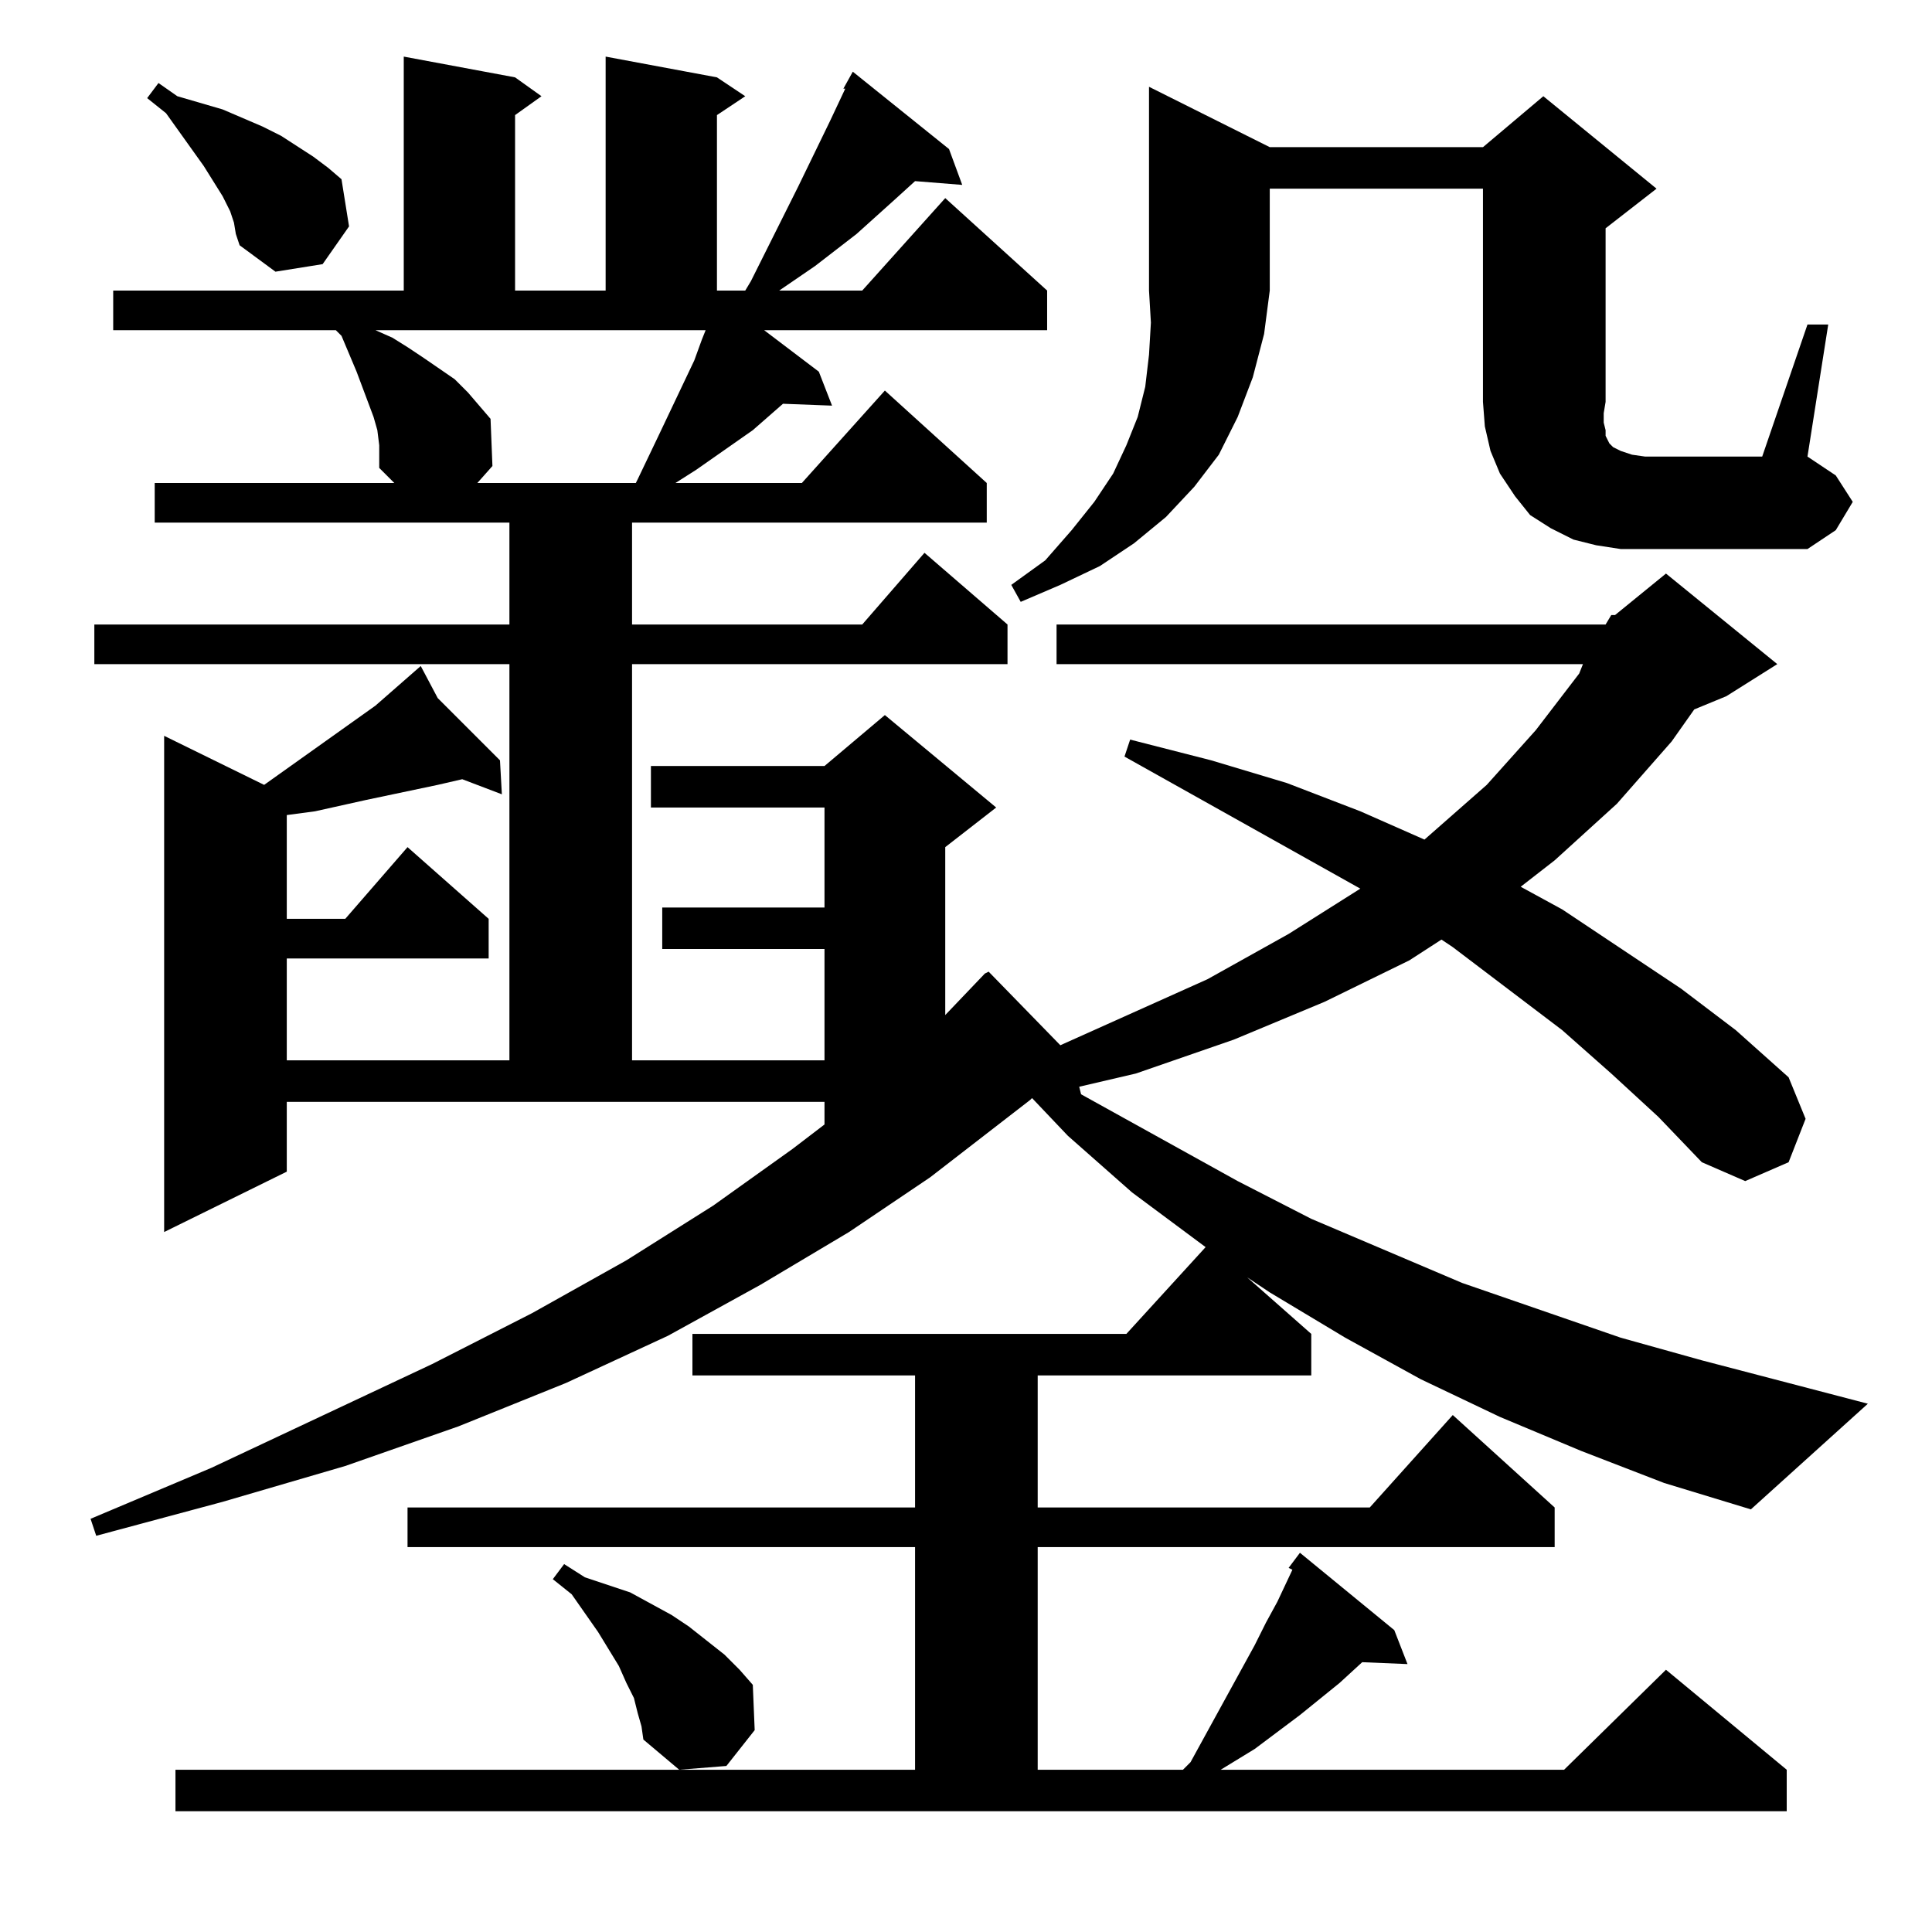 <?xml version="1.0" standalone="no"?>
<!DOCTYPE svg PUBLIC "-//W3C//DTD SVG 1.1//EN" "http://www.w3.org/Graphics/SVG/1.1/DTD/svg11.dtd" >
<svg xmlns="http://www.w3.org/2000/svg" xmlns:xlink="http://www.w3.org/1999/xlink" version="1.1" viewBox="0 -144 1024 1024">
  <g transform="matrix(1 0 0 -1 0 880)">
   <path fill="currentColor"
d="M851 693l3 5h2l27 22l59 -48l-27 -17l-17 -7l-12 -17l-29 -33l-33 -30l-18 -14l22 -12l63 -42l29 -22l28 -25l9 -22l-9 -23l-23 -10l-23 10l-23 24l-25 23l-26 23l-58 44l-6 4l-17 -11l-45 -22l-48 -20l-52 -18l-30 -7l1 -4l83 -46l39 -20l80 -34l84 -29l43 -12l88 -23
l-62 -56l-46 14l-44 17l-43 18l-42 20l-40 22l-40 24l-12 8l34 -30v-22h-145v-70h176l44 49l54 -49v-21h-274v-118h77l4 4l34 62l6 12l6 11l8 17l-2 1l6 8l50 -41l7 -18l-24 1l-12 -11l-21 -17l-24 -18l-18 -11h182l54 53l64 -53v-22h-854v22h392v118h-269v21h269v70h-118
v22h230l42 46l-39 29l-34 30l-19 20l-1 -1l-53 -41l-43 -29l-47 -28l-49 -27l-54 -25l-57 -23l-60 -21l-65 -19l-67 -18l-3 9l64 27l117 55l53 27l50 28l46 29l42 30l17 13v12h-285v-37l-65 -32v263l53 -26l59 42l24 21l9 -17l33 -33l1 -18l-21 8l-13 -3l-38 -8l-27 -6
l-15 -2v-55h31l33 38l43 -38v-21h-107v-54h118v210h-220v21h220v54h-188v21h127l-8 8v6v6l-1 8l-2 7l-3 8l-6 16l-8 19l-3 3h-118v21h154v124l59 -11l14 -10l-14 -10v-93h48v124l59 -11l15 -10l-15 -10v-93h15l3 5l25 50l17 35l8 17h-1l5 9l51 -41l7 -19l-25 2l-11 -10
l-20 -18l-22 -17l-19 -13h44l44 49l54 -49v-21h-150l29 -22l7 -18l-26 1l-16 -14l-30 -21l-11 -7h67l44 49l54 -49v-21h-188v-54h122l33 38l44 -38v-21h-199v-210h102v59h-86v22h86v53h-92v22h92l32 27l59 -49l-27 -21v-89l21 22l2 1l38 -39l78 35l43 24l38 24l-125 70l3 9
l43 -11l40 -12l39 -15l34 -15l33 29l26 29l23 30l2 5h-279v21h291zM338 116l-2 8l-4 8l-4 9l-11 18l-14 20l-10 8l6 8l11 -7l24 -8l22 -12l9 -6l19 -15l8 -8l7 -8l1 -24l-15 -19l-25 -2l-19 16l-1 7zM673 946h113l32 27l60 -49l-27 -21v-92l-1 -6v-5l1 -4v-3l1 -2l1 -2l2 -2
l4 -2l6 -2l7 -1h62l24 70h11l-11 -70l15 -10l9 -14l-9 -15l-15 -10h-99l-13 2l-12 3l-12 6l-11 7l-8 10l-8 12l-5 12l-3 13l-1 13v113h-113v-54l-3 -23l-6 -23l-8 -21l-10 -20l-13 -17l-15 -16l-17 -14l-18 -12l-21 -10l-21 -9l-5 9l18 13l14 16l12 15l10 15l7 15l6 15l4 16
l2 17l1 17l-1 17v108zM208 845l8 -5l9 -6l16 -11l7 -7l12 -14l1 -25l-8 -9h84l1 2l11 23l19 40l4 11l2 5h-175zM124 906l-2 6l-4 8l-10 16l-20 28l-10 8l6 8l10 -7l24 -7l21 -9l10 -5l17 -11l8 -6l7 -6l4 -25l-14 -20l-25 -4l-19 14l-2 6z" />
  </g>

</svg>
